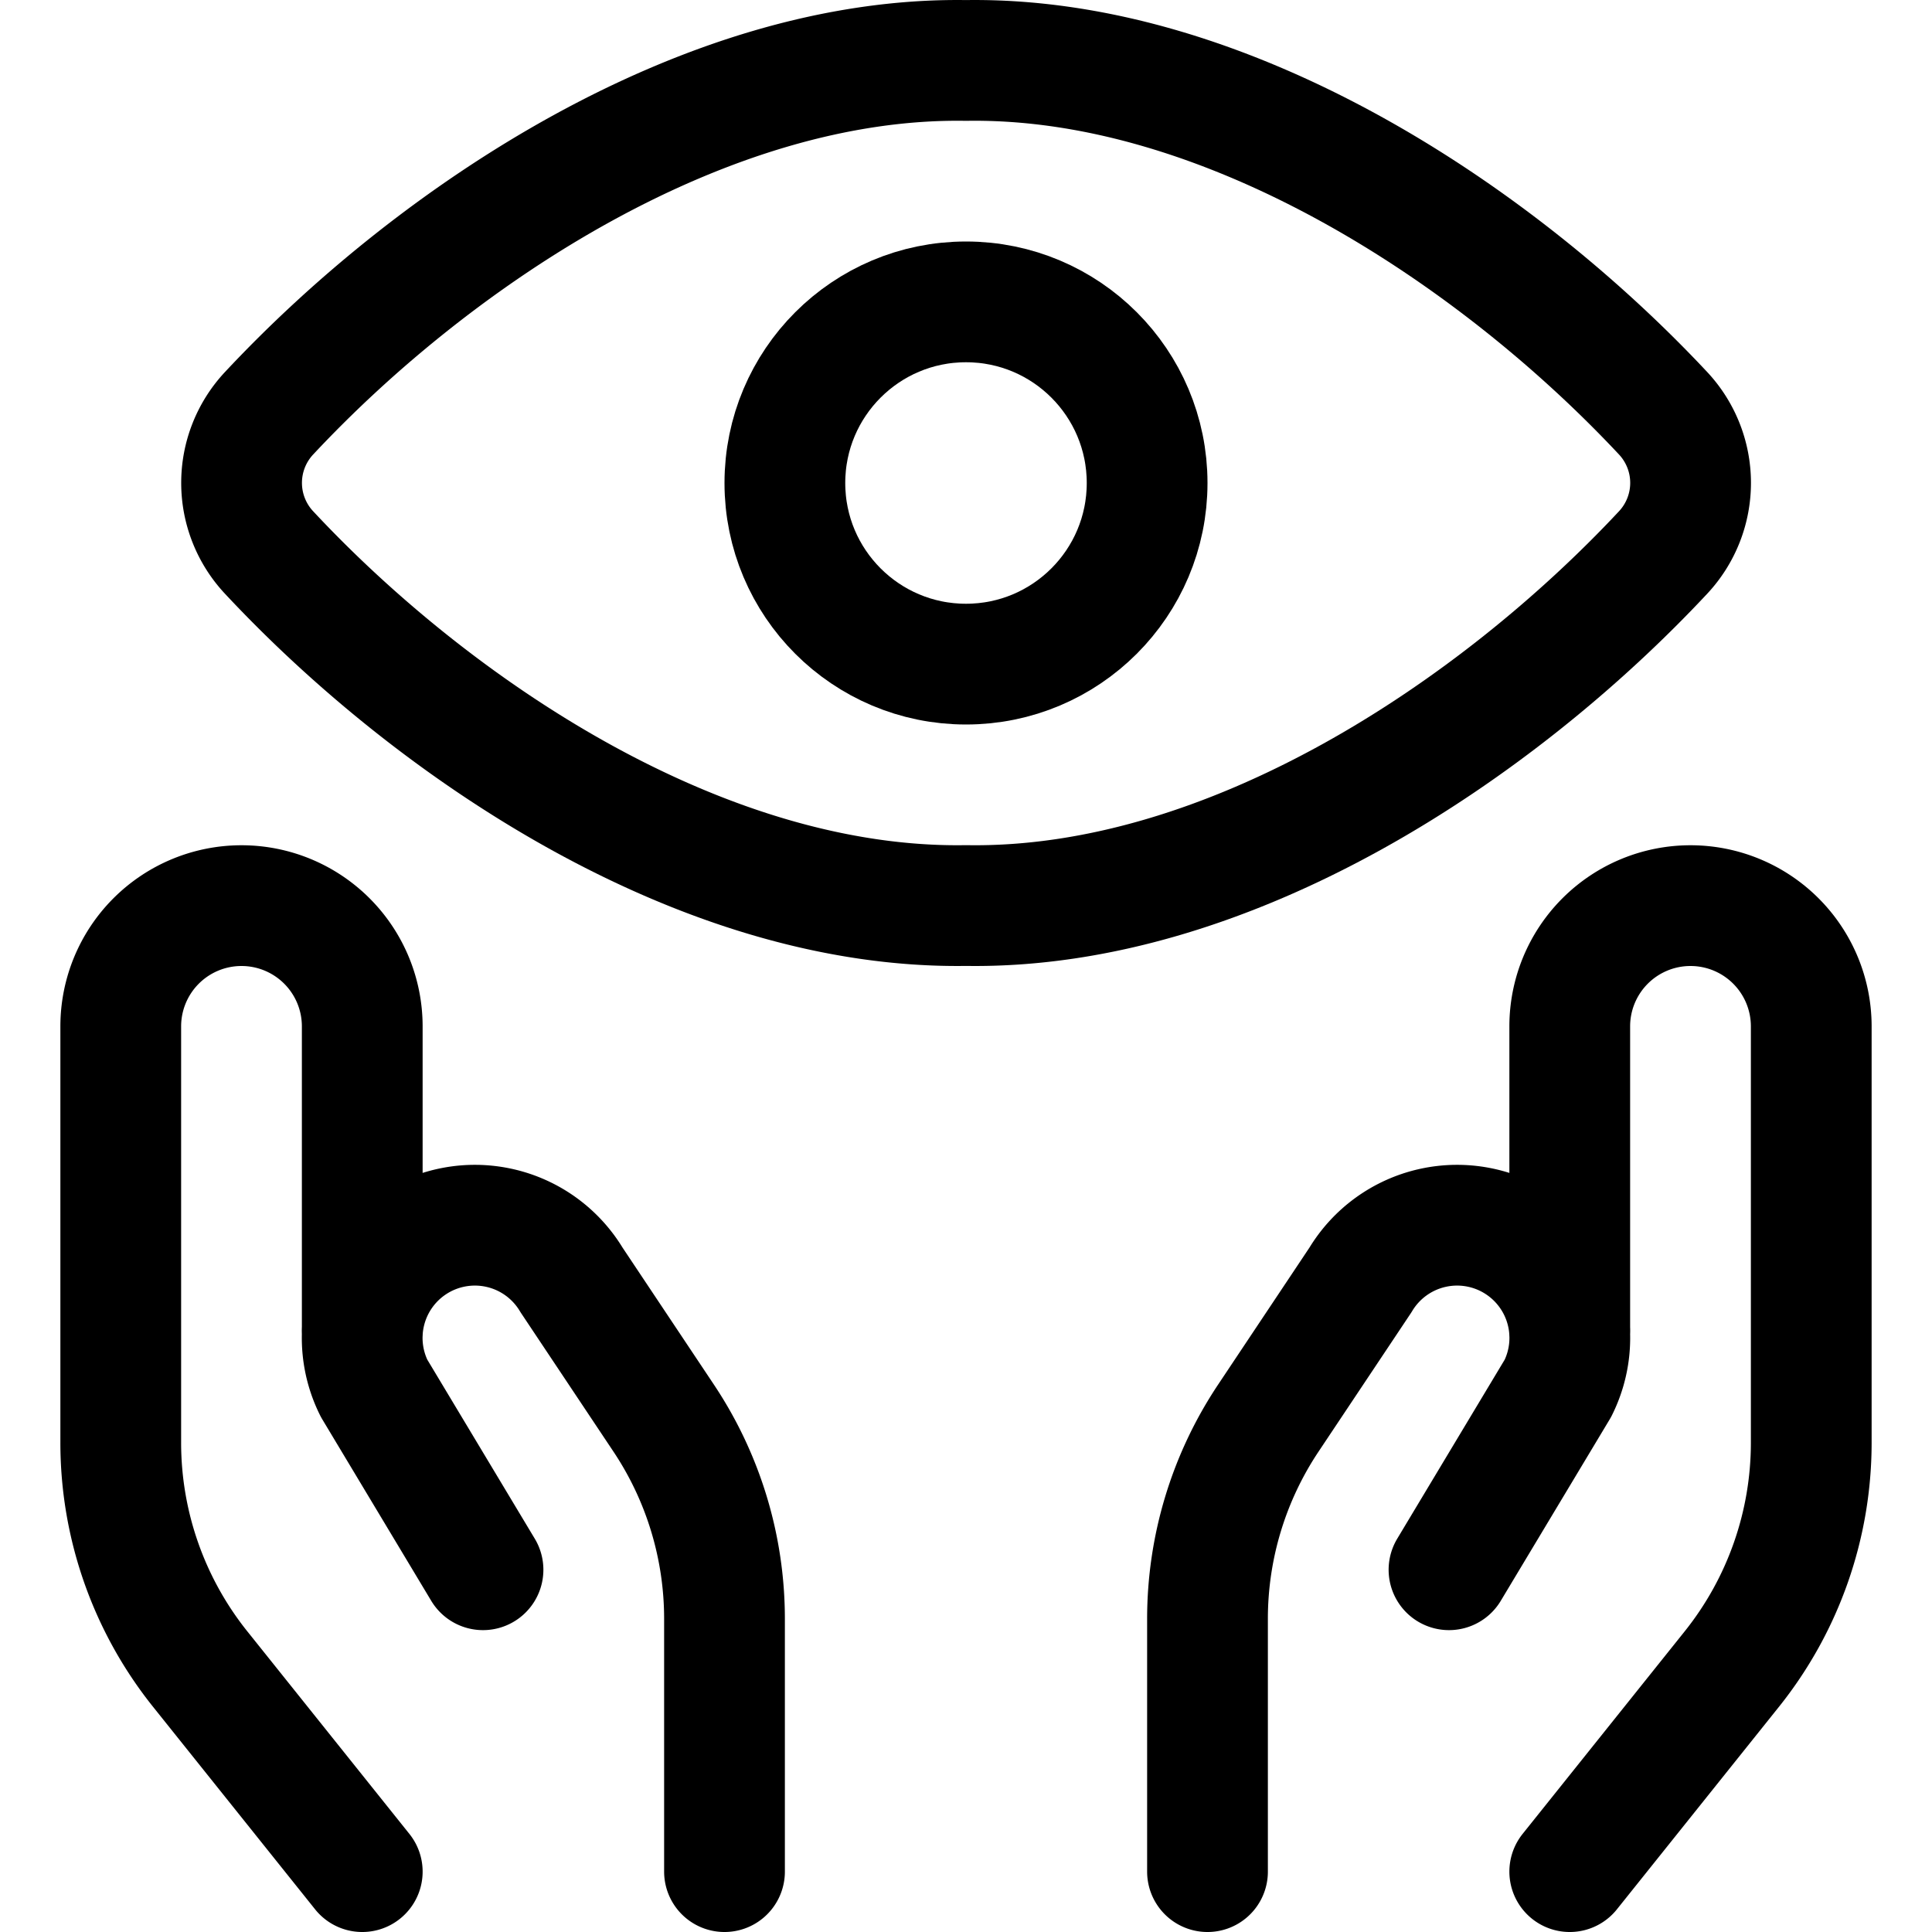 <svg xmlns="http://www.w3.org/2000/svg" viewBox="0 0 24 24"><defs><style>.a{fill:none;stroke:#000;stroke-linecap:round;stroke-linejoin:round;stroke-width:1.5px;}</style></defs><title>religion-cao-dai-hands-2</title><path class="a" d="M4.5,23.25,2.486,20.733A4.5,4.5,0,0,1,1.5,17.921V12.75A1.5,1.5,0,0,1,3,11.25H3a1.5,1.5,0,0,1,1.5,1.5V16.5"/><path class="a" d="M9,23.25V20.114a4.493,4.493,0,0,0-.757-2.5L7.1,15.9a1.4,1.4,0,0,0-1.977-.445h0a1.4,1.4,0,0,0-.476,1.791L6,19.5"/><path class="a" d="M19.5,23.25l2.014-2.517a4.5,4.5,0,0,0,.986-2.812V12.75a1.5,1.5,0,0,0-1.5-1.5h0a1.5,1.5,0,0,0-1.5,1.5V16.5"/><path class="a" d="M15,23.25V20.114a4.493,4.493,0,0,1,.757-2.5L16.9,15.9a1.4,1.4,0,0,1,1.977-.445h0a1.4,1.4,0,0,1,.476,1.791L18,19.5"/><path class="a" d="M12,.751C8.775.7,5.439,2.891,3.343,5.133a1.266,1.266,0,0,0,0,1.731C5.394,9.061,8.717,11.3,12,11.249c3.283.053,6.606-2.188,8.659-4.385a1.266,1.266,0,0,0,0-1.731C18.561,2.891,15.225.7,12,.751Z"/><circle class="a" cx="12" cy="6" r="2.25"/></svg>